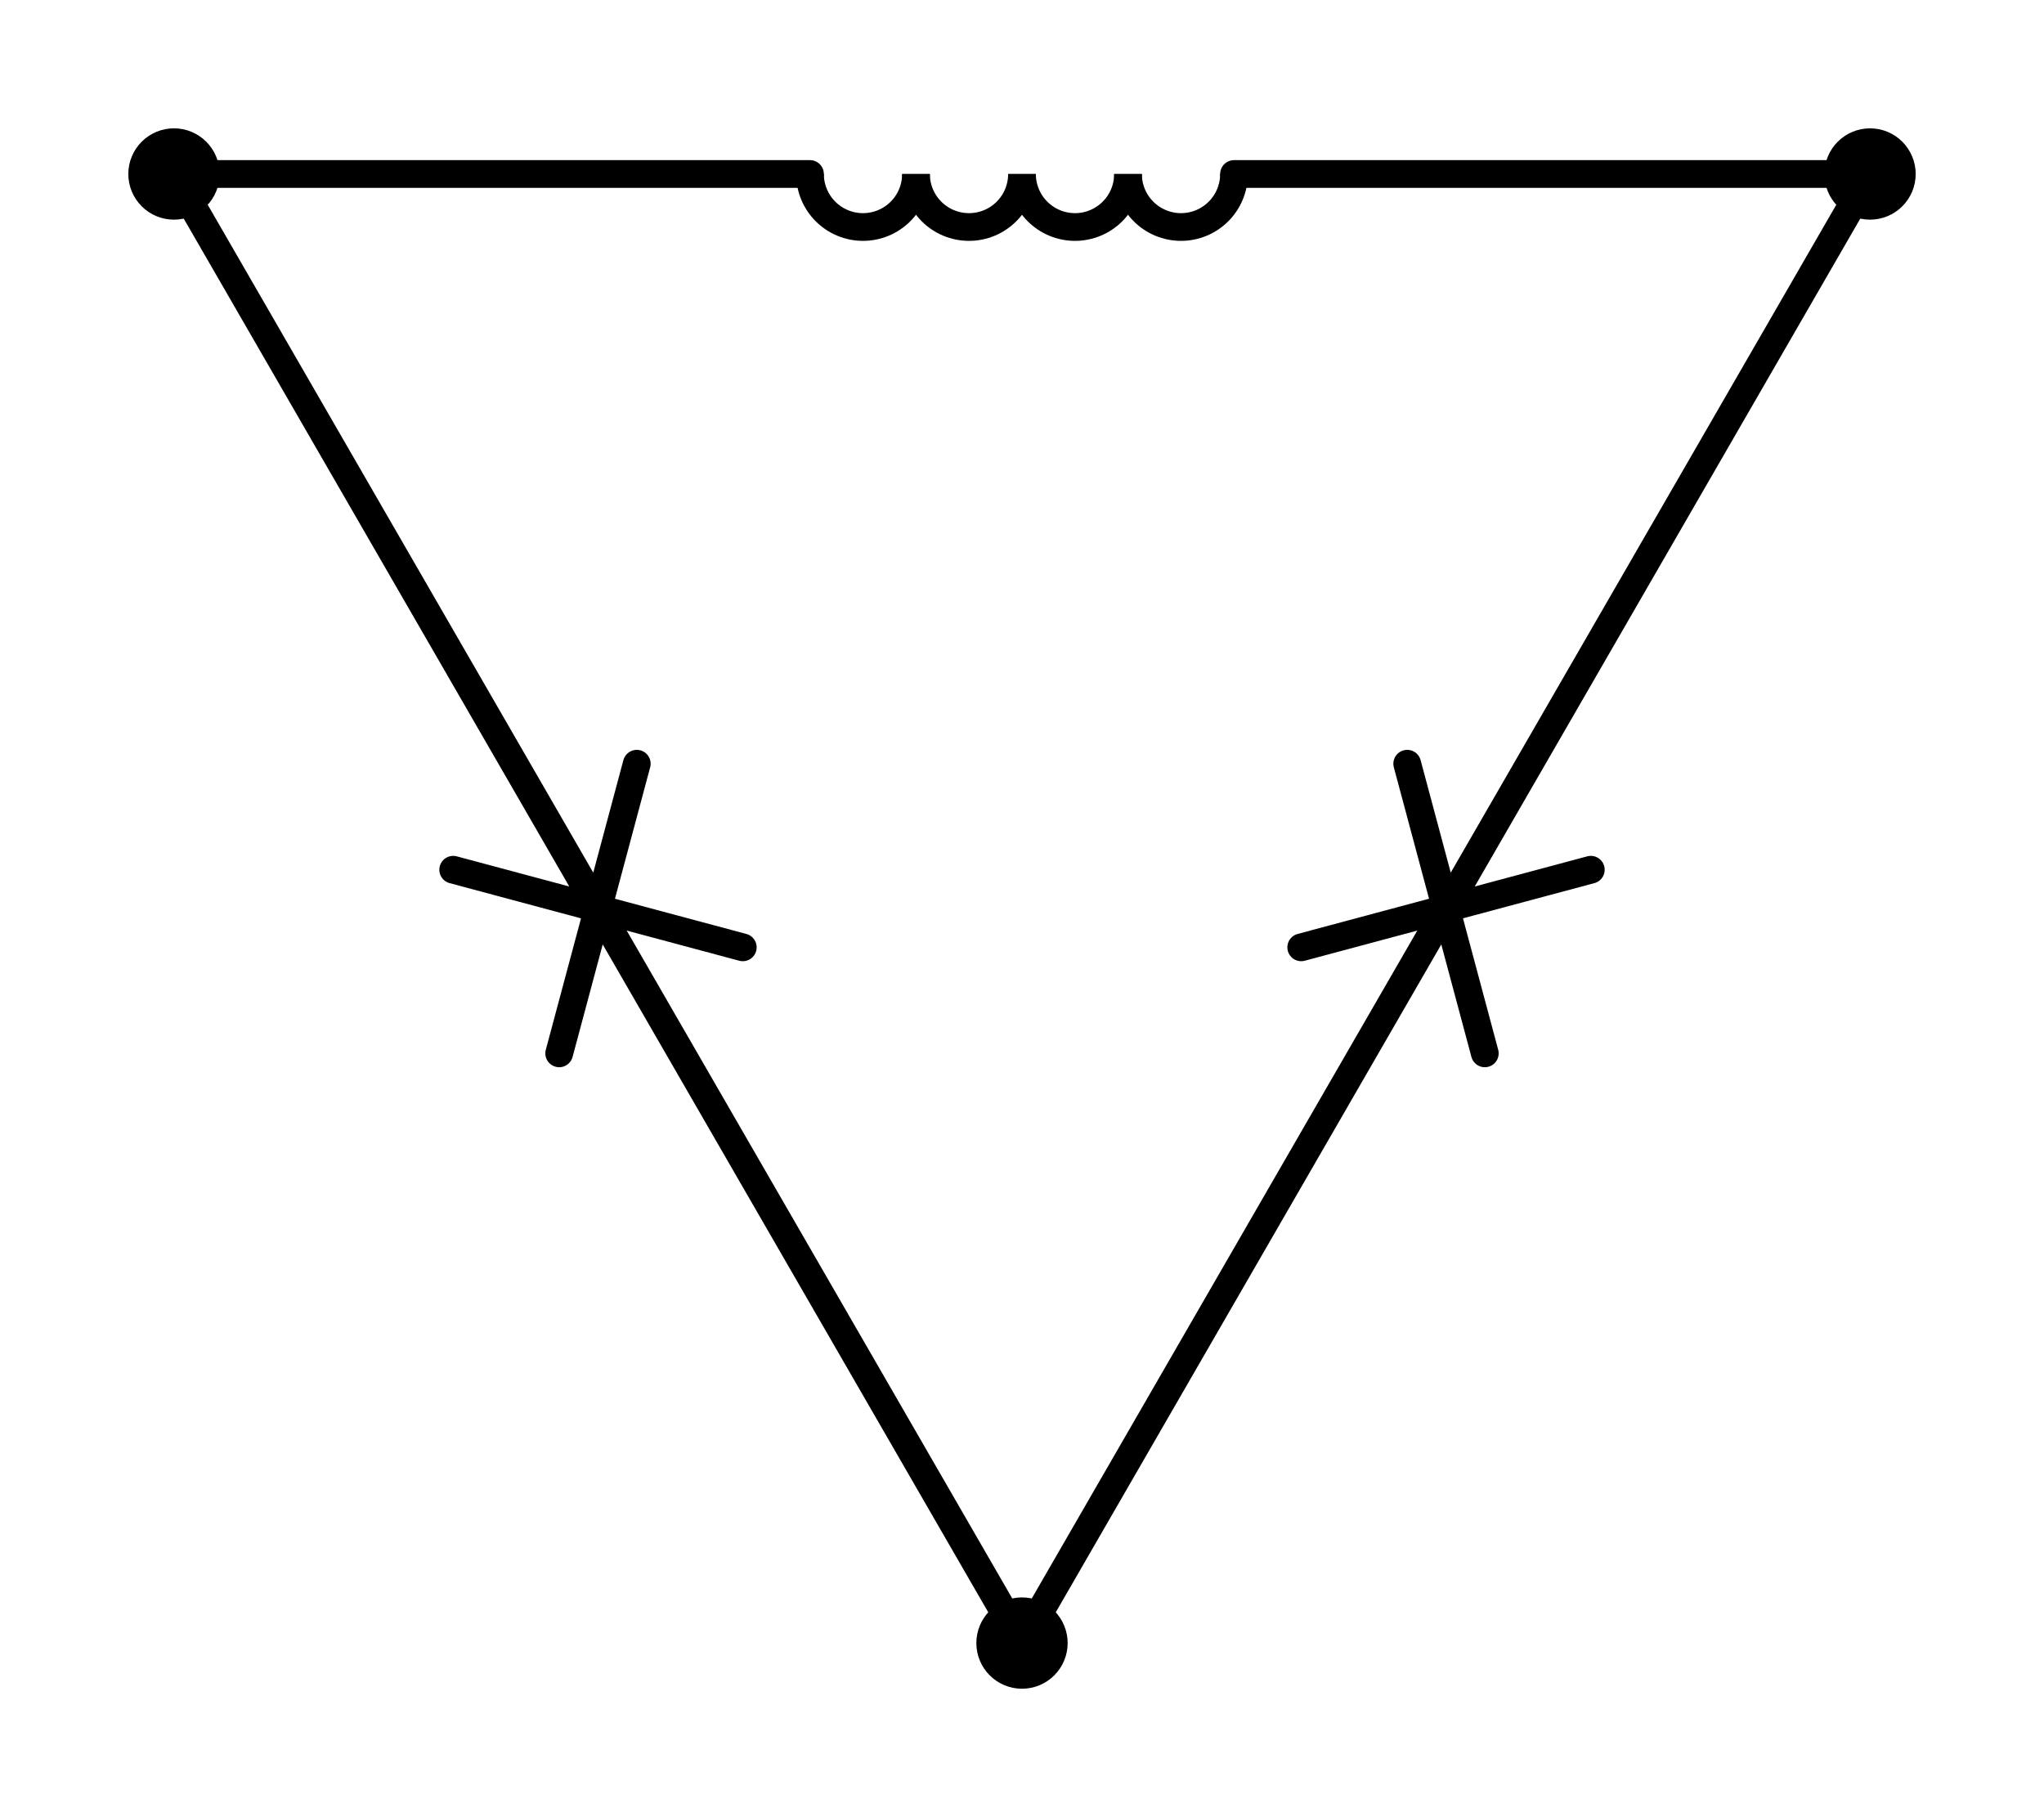 <?xml version="1.0" encoding="utf-8" standalone="no"?>
<!DOCTYPE svg PUBLIC "-//W3C//DTD SVG 1.1//EN"
  "http://www.w3.org/Graphics/SVG/1.1/DTD/svg11.dtd">
<svg xmlns:xlink="http://www.w3.org/1999/xlink" width="147.51pt" height="131.112pt" viewBox="0 0 147.51 131.112" xmlns="http://www.w3.org/2000/svg" version="1.1">
 <defs>
  <style type="text/css">*{stroke-linejoin: round; stroke-linecap: butt}</style>
 </defs>
 <g id="figure_1">
  <g id="patch_1">
   <path d="M 0 131.112 
L 147.51 131.112 
L 147.51 0 
L 0 0 
L 0 131.112 
z
" style="fill: none"/>
  </g>
  <g id="axes_1">
   <g id="patch_2">
    <path d="M 81.405 12.555 
C 81.405 13.569 81.808 14.543 82.525 15.26 
C 83.242 15.977 84.216 16.38 85.23 16.38 
C 86.244 16.38 87.218 15.977 87.935 15.26 
C 88.652 14.543 89.055 13.569 89.055 12.555 
" clip-path="url(#p59fee76181)" style="fill: none; stroke: #000000; stroke-width: 2; stroke-linejoin: miter"/>
   </g>
   <g id="patch_3">
    <path d="M 73.755 12.555 
C 73.755 13.569 74.158 14.543 74.875 15.26 
C 75.592 15.977 76.566 16.38 77.58 16.38 
C 78.594 16.38 79.568 15.977 80.285 15.26 
C 81.002 14.543 81.405 13.569 81.405 12.555 
" clip-path="url(#p59fee76181)" style="fill: none; stroke: #000000; stroke-width: 2; stroke-linejoin: miter"/>
   </g>
   <g id="patch_4">
    <path d="M 66.105 12.555 
C 66.105 13.569 66.508 14.543 67.225 15.26 
C 67.942 15.977 68.916 16.38 69.93 16.38 
C 70.944 16.38 71.918 15.977 72.635 15.26 
C 73.352 14.543 73.755 13.569 73.755 12.555 
" clip-path="url(#p59fee76181)" style="fill: none; stroke: #000000; stroke-width: 2; stroke-linejoin: miter"/>
   </g>
   <g id="patch_5">
    <path d="M 58.455 12.555 
C 58.455 13.569 58.858 14.543 59.575 15.26 
C 60.292 15.977 61.266 16.38 62.28 16.38 
C 63.294 16.38 64.268 15.977 64.985 15.26 
C 65.702 14.543 66.105 13.569 66.105 12.555 
" clip-path="url(#p59fee76181)" style="fill: none; stroke: #000000; stroke-width: 2; stroke-linejoin: miter"/>
   </g>
   <g id="line2d_1">
    <path d="M 73.755 118.557 
L 104.355 65.556 
M 93.905 68.356 
L 114.805 62.756 
M 101.555 55.106 
L 107.155 76.006 
M 104.355 65.556 
L 134.955 12.555 
" clip-path="url(#p59fee76181)" style="fill: none; stroke: #000000; stroke-width: 2; stroke-linecap: round"/>
   </g>
   <g id="line2d_2">
    <path d="M 73.755 118.557 
L 43.155 65.556 
M 40.355 76.006 
L 45.955 55.106 
M 32.705 62.756 
L 53.605 68.356 
M 43.155 65.556 
L 12.555 12.555 
" clip-path="url(#p59fee76181)" style="fill: none; stroke: #000000; stroke-width: 2; stroke-linecap: round"/>
   </g>
   <g id="line2d_3">
    <path d="M 134.955 12.555 
L 89.055 12.555 
M 58.455 12.555 
L 12.555 12.555 
" clip-path="url(#p59fee76181)" style="fill: none; stroke: #000000; stroke-width: 2; stroke-linecap: round"/>
   </g>
   <g id="patch_6">
    <path d="M 73.755 120.852 
C 74.364 120.852 74.947 120.61 75.378 120.179 
C 75.808 119.749 76.05 119.165 76.05 118.557 
C 76.05 117.948 75.808 117.364 75.378 116.934 
C 74.947 116.503 74.364 116.262 73.755 116.262 
C 73.146 116.262 72.563 116.503 72.132 116.934 
C 71.702 117.364 71.46 117.948 71.46 118.557 
C 71.46 119.165 71.702 119.749 72.132 120.179 
C 72.563 120.61 73.146 120.852 73.755 120.852 
z
" clip-path="url(#p59fee76181)" style="stroke: #000000; stroke-width: 2; stroke-linejoin: miter"/>
   </g>
   <g id="patch_7">
    <path d="M 134.955 14.85 
C 135.564 14.85 136.147 14.608 136.578 14.178 
C 137.008 13.747 137.25 13.164 137.25 12.555 
C 137.25 11.946 137.008 11.363 136.578 10.932 
C 136.147 10.502 135.564 10.26 134.955 10.26 
C 134.346 10.26 133.763 10.502 133.332 10.932 
C 132.902 11.363 132.66 11.946 132.66 12.555 
C 132.66 13.164 132.902 13.747 133.332 14.178 
C 133.763 14.608 134.346 14.85 134.955 14.85 
z
" clip-path="url(#p59fee76181)" style="stroke: #000000; stroke-width: 2; stroke-linejoin: miter"/>
   </g>
   <g id="patch_8">
    <path d="M 12.555 14.85 
C 13.164 14.85 13.747 14.608 14.178 14.178 
C 14.608 13.747 14.85 13.164 14.85 12.555 
C 14.85 11.946 14.608 11.363 14.178 10.932 
C 13.747 10.502 13.164 10.26 12.555 10.26 
C 11.946 10.26 11.363 10.502 10.932 10.932 
C 10.502 11.363 10.26 11.946 10.26 12.555 
C 10.26 13.164 10.502 13.747 10.932 14.178 
C 11.363 14.608 11.946 14.85 12.555 14.85 
z
" clip-path="url(#p59fee76181)" style="stroke: #000000; stroke-width: 2; stroke-linejoin: miter"/>
   </g>
  </g>
 </g>
 <defs>
  <clipPath id="p59fee76181">
   <rect x="7.2" y="7.2" width="133.11" height="116.712"/>
  </clipPath>
 </defs>
</svg>
